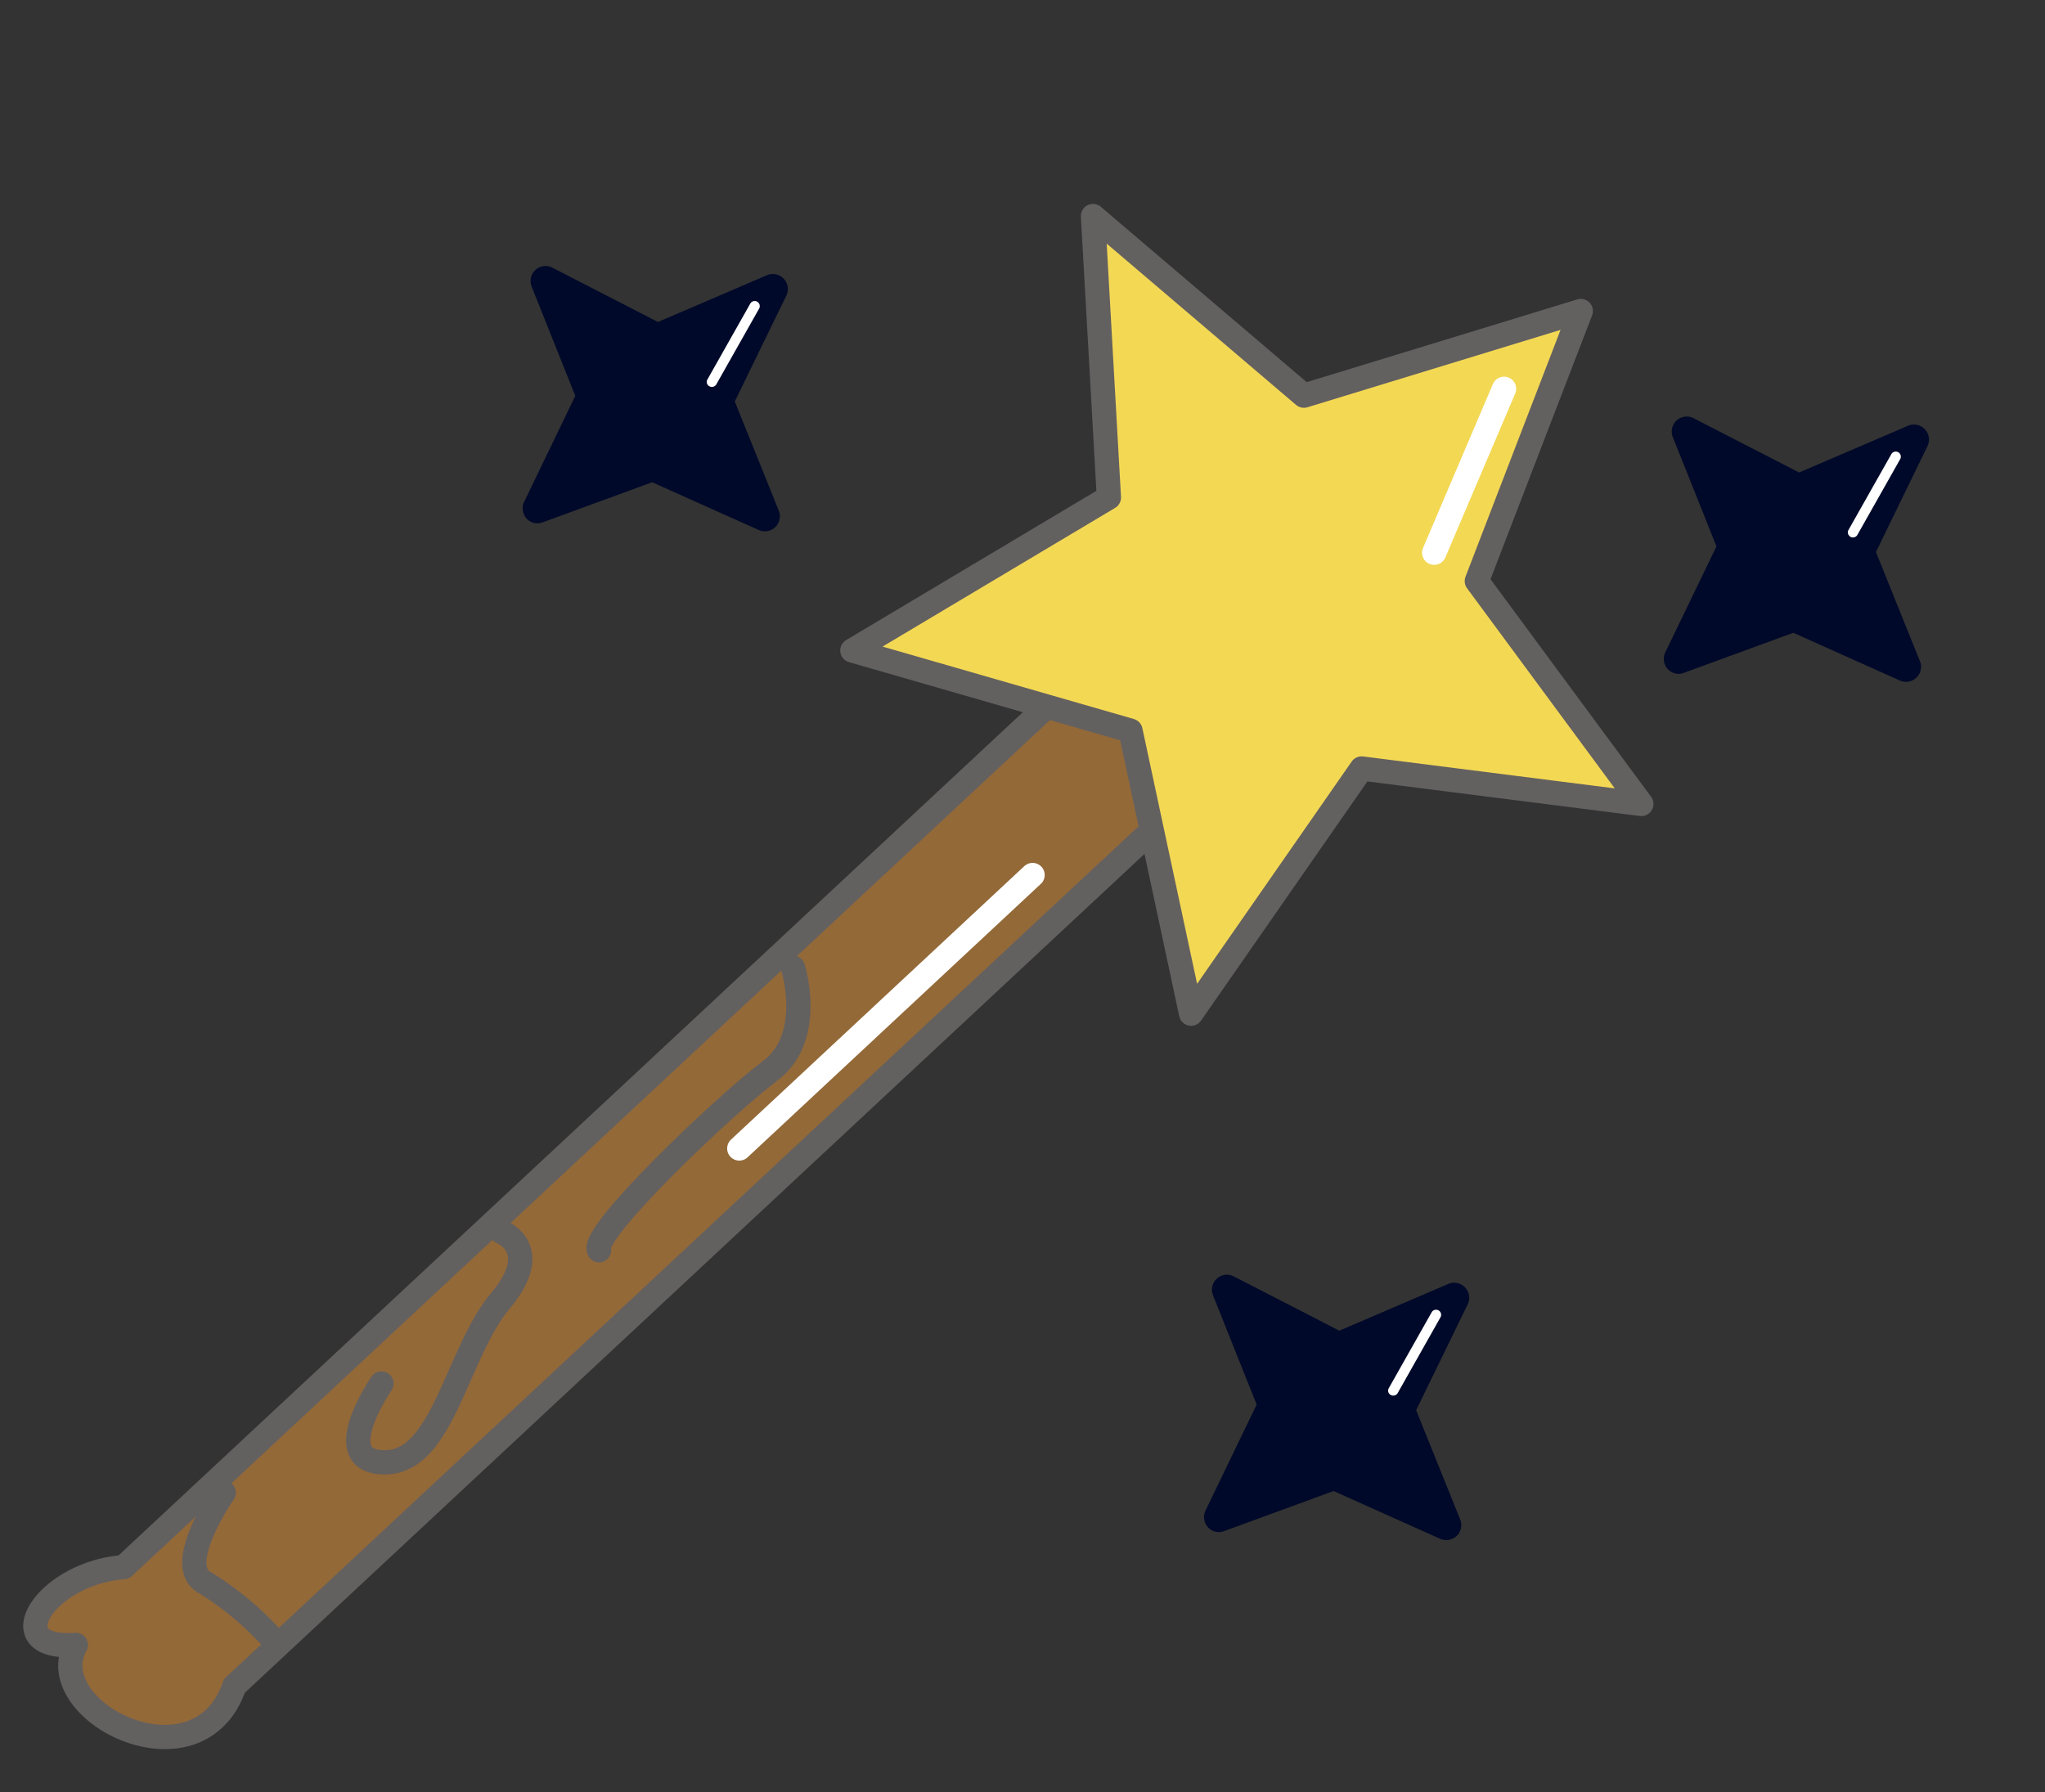 <svg xmlns="http://www.w3.org/2000/svg" width="42.17" height="36.962" viewBox="0 0 42.17 36.962">
  <rect x="0" y="0" width="42.17" height="36.962" fill="#333333" stroke="none"/>
  <g id="varita" transform="translate(-61.142 -425.263) rotate(47)">
    <path id="Path_32556" data-name="Path 32556" d="M412.037,307.4c-1.025,1.275-1.521-.541-.5-1.815V279.475a1.117,1.117,0,0,1,.98-1.215h1.388a1.117,1.117,0,0,1,.98,1.215v26.111C415.966,307.617,412.516,308.891,412.037,307.4Z" transform="translate(-33.443 -40.096)" fill="#936938" stroke="#636060" stroke-linecap="round" stroke-linejoin="round" stroke-miterlimit="10" stroke-width="0.5"/>
    <path id="Path_32557" data-name="Path 32557" d="M397.437,234.77l2.611,5.367,5.676.654-4.469,3.719,1.3,6.021-5.121-3.067-5.121,3.067,1.3-6.021-4.469-3.719,5.676-.654Z" transform="translate(-17.798 -8.924)" fill="#f3d854" stroke="#636060" stroke-linecap="round" stroke-linejoin="round" stroke-miterlimit="10" stroke-width="0.5"/>
    <g id="Group_18291" data-name="Group 18291" transform="translate(364.32 237.413)">
      <g id="Group_18289" data-name="Group 18289">
        <path id="Path_32558" data-name="Path 32558" d="M368.737,276.7l.923,2.393,2.393.923-2.334.983-.983,2.334-.929-2.39-2.388-.926,2.439-.878Z" transform="translate(-365.108 -276.391)" fill="#000929"/>
        <path id="Path_32559" data-name="Path 32559" d="M367.948,282.861h-.006a.314.314,0,0,1-.286-.2l-.878-2.26-2.26-.878a.309.309,0,0,1,.008-.581l2.3-.827.827-2.3a.31.31,0,0,1,.581-.006l.872,2.266,2.266.872a.31.31,0,0,1,.008.575l-2.218.935-.935,2.215A.3.3,0,0,1,367.948,282.861Zm-2.43-3.614,1.614.629a.307.307,0,0,1,.176.176l.651,1.674.688-1.629a.311.311,0,0,1,.164-.164l1.626-.685-1.677-.646a.308.308,0,0,1-.178-.178l-.623-1.617-.595,1.657a.306.306,0,0,1-.187.187Zm1.552-.889Z" transform="translate(-364.32 -275.61)" fill="#000929"/>
      </g>
      <g id="Group_18290" data-name="Group 18290" transform="translate(3.522 0.72)">
        <path id="Path_32560" data-name="Path 32560" d="M377.4,280.073a.1.1,0,0,1-.1-.074l-.541-1.711a.1.1,0,1,1,.2-.062l.541,1.711a.105.105,0,0,1-.068.13A.056.056,0,0,1,377.4,280.073Z" transform="translate(-376.754 -278.154)" fill="#fff"/>
      </g>
    </g>
    <g id="Group_18294" data-name="Group 18294" transform="translate(382.639 222.32)">
      <g id="Group_18292" data-name="Group 18292" transform="translate(0)">
        <path id="Path_32561" data-name="Path 32561" d="M433.417,223.41l.923,2.393,2.393.923-2.334.983-.983,2.334-.929-2.388-2.388-.929,2.439-.878Z" transform="translate(-429.788 -223.101)" fill="#000929"/>
        <path id="Path_32562" data-name="Path 32562" d="M432.628,229.571h-.006a.313.313,0,0,1-.286-.2l-.878-2.26-2.26-.878a.309.309,0,0,1,.008-.581l2.3-.827.827-2.3a.31.31,0,0,1,.581-.006l.872,2.266,2.266.872a.31.31,0,0,1,.008.575l-2.218.935-.935,2.215A.3.3,0,0,1,432.628,229.571Zm-2.433-3.614,1.614.629a.307.307,0,0,1,.176.176l.651,1.674.688-1.629a.311.311,0,0,1,.164-.164l1.626-.685-1.677-.646a.308.308,0,0,1-.178-.178l-.623-1.617-.595,1.657a.306.306,0,0,1-.187.187Zm1.555-.889Z" transform="translate(-429 -222.32)" fill="#000929"/>
      </g>
      <g id="Group_18293" data-name="Group 18293" transform="translate(3.522 0.72)">
        <path id="Path_32563" data-name="Path 32563" d="M442.078,226.783a.1.1,0,0,1-.1-.074L441.438,225a.1.1,0,1,1,.2-.062l.541,1.711a.105.105,0,0,1-.068.13A.061.061,0,0,1,442.078,226.783Z" transform="translate(-441.434 -224.864)" fill="#fff"/>
      </g>
    </g>
    <g id="Group_18297" data-name="Group 18297" transform="translate(389.119 241.325)">
      <g id="Group_18295" data-name="Group 18295" transform="translate(0 0)">
        <path id="Path_32564" data-name="Path 32564" d="M456.3,290.51l.923,2.393,2.393.921-2.334.986-.983,2.331-.929-2.388-2.388-.929,2.439-.875Z" transform="translate(-452.668 -290.201)" fill="#000929"/>
        <path id="Path_32565" data-name="Path 32565" d="M455.508,296.671H455.5a.314.314,0,0,1-.286-.2l-.878-2.26-2.26-.878a.309.309,0,0,1,.008-.581l2.3-.827.827-2.3a.31.31,0,0,1,.581-.006l.872,2.266,2.266.872a.31.31,0,0,1,.2.283.315.315,0,0,1-.19.292l-2.218.935-.935,2.215A.3.3,0,0,1,455.508,296.671Zm-2.43-3.614,1.614.629a.306.306,0,0,1,.176.176l.651,1.674.688-1.629a.311.311,0,0,1,.164-.164l1.626-.685-1.677-.646a.308.308,0,0,1-.178-.178l-.623-1.617-.595,1.657a.306.306,0,0,1-.187.187Zm1.552-.889Z" transform="translate(-451.88 -289.42)" fill="#000929"/>
      </g>
      <g id="Group_18296" data-name="Group 18296" transform="translate(3.522 0.72)">
        <path id="Path_32566" data-name="Path 32566" d="M464.958,293.883a.1.1,0,0,1-.1-.074l-.541-1.711a.1.1,0,0,1,.2-.062l.541,1.711a.105.105,0,0,1-.068.13A.055.055,0,0,1,464.958,293.883Z" transform="translate(-464.314 -291.964)" fill="#fff"/>
      </g>
    </g>
    <line id="Line_1169" data-name="Line 1169" x2="1.49" y2="3.359" transform="translate(379.733 228.098)" fill="none" stroke="#fff" stroke-linecap="round" stroke-linejoin="round" stroke-miterlimit="10" stroke-width="0.5"/>
    <path id="Path_32567" data-name="Path 32567" d="M414.27,309.33s1.359.649,1.232,1.8-.085,5,.3,5.1" transform="translate(-35.803 -62.366)" fill="none" stroke="#636060" stroke-linecap="round" stroke-linejoin="round" stroke-miterlimit="10" stroke-width="0.5"/>
    <path id="Path_32568" data-name="Path 32568" d="M413.87,337.829s.85-.408,1.02.986,1.631,3.127.816,4.011-1.241-1.054-1.241-1.054" transform="translate(-35.516 -82.754)" fill="none" stroke="#636060" stroke-linecap="round" stroke-linejoin="round" stroke-miterlimit="10" stroke-width="0.5"/>
    <path id="Path_32569" data-name="Path 32569" d="M413.95,365.71s.374,1.731,1.054,1.561a6.348,6.348,0,0,1,1.8-.238" transform="translate(-35.573 -102.778)" fill="#936938" stroke="#636060" stroke-linecap="round" stroke-linejoin="round" stroke-miterlimit="10" stroke-width="0.5"/>
    <line id="Line_1170" data-name="Line 1170" y2="8.27" transform="translate(380.436 242.047)" fill="none" stroke="#fff" stroke-linecap="round" stroke-linejoin="round" stroke-miterlimit="10" stroke-width="0.5"/>
  </g>
</svg>
